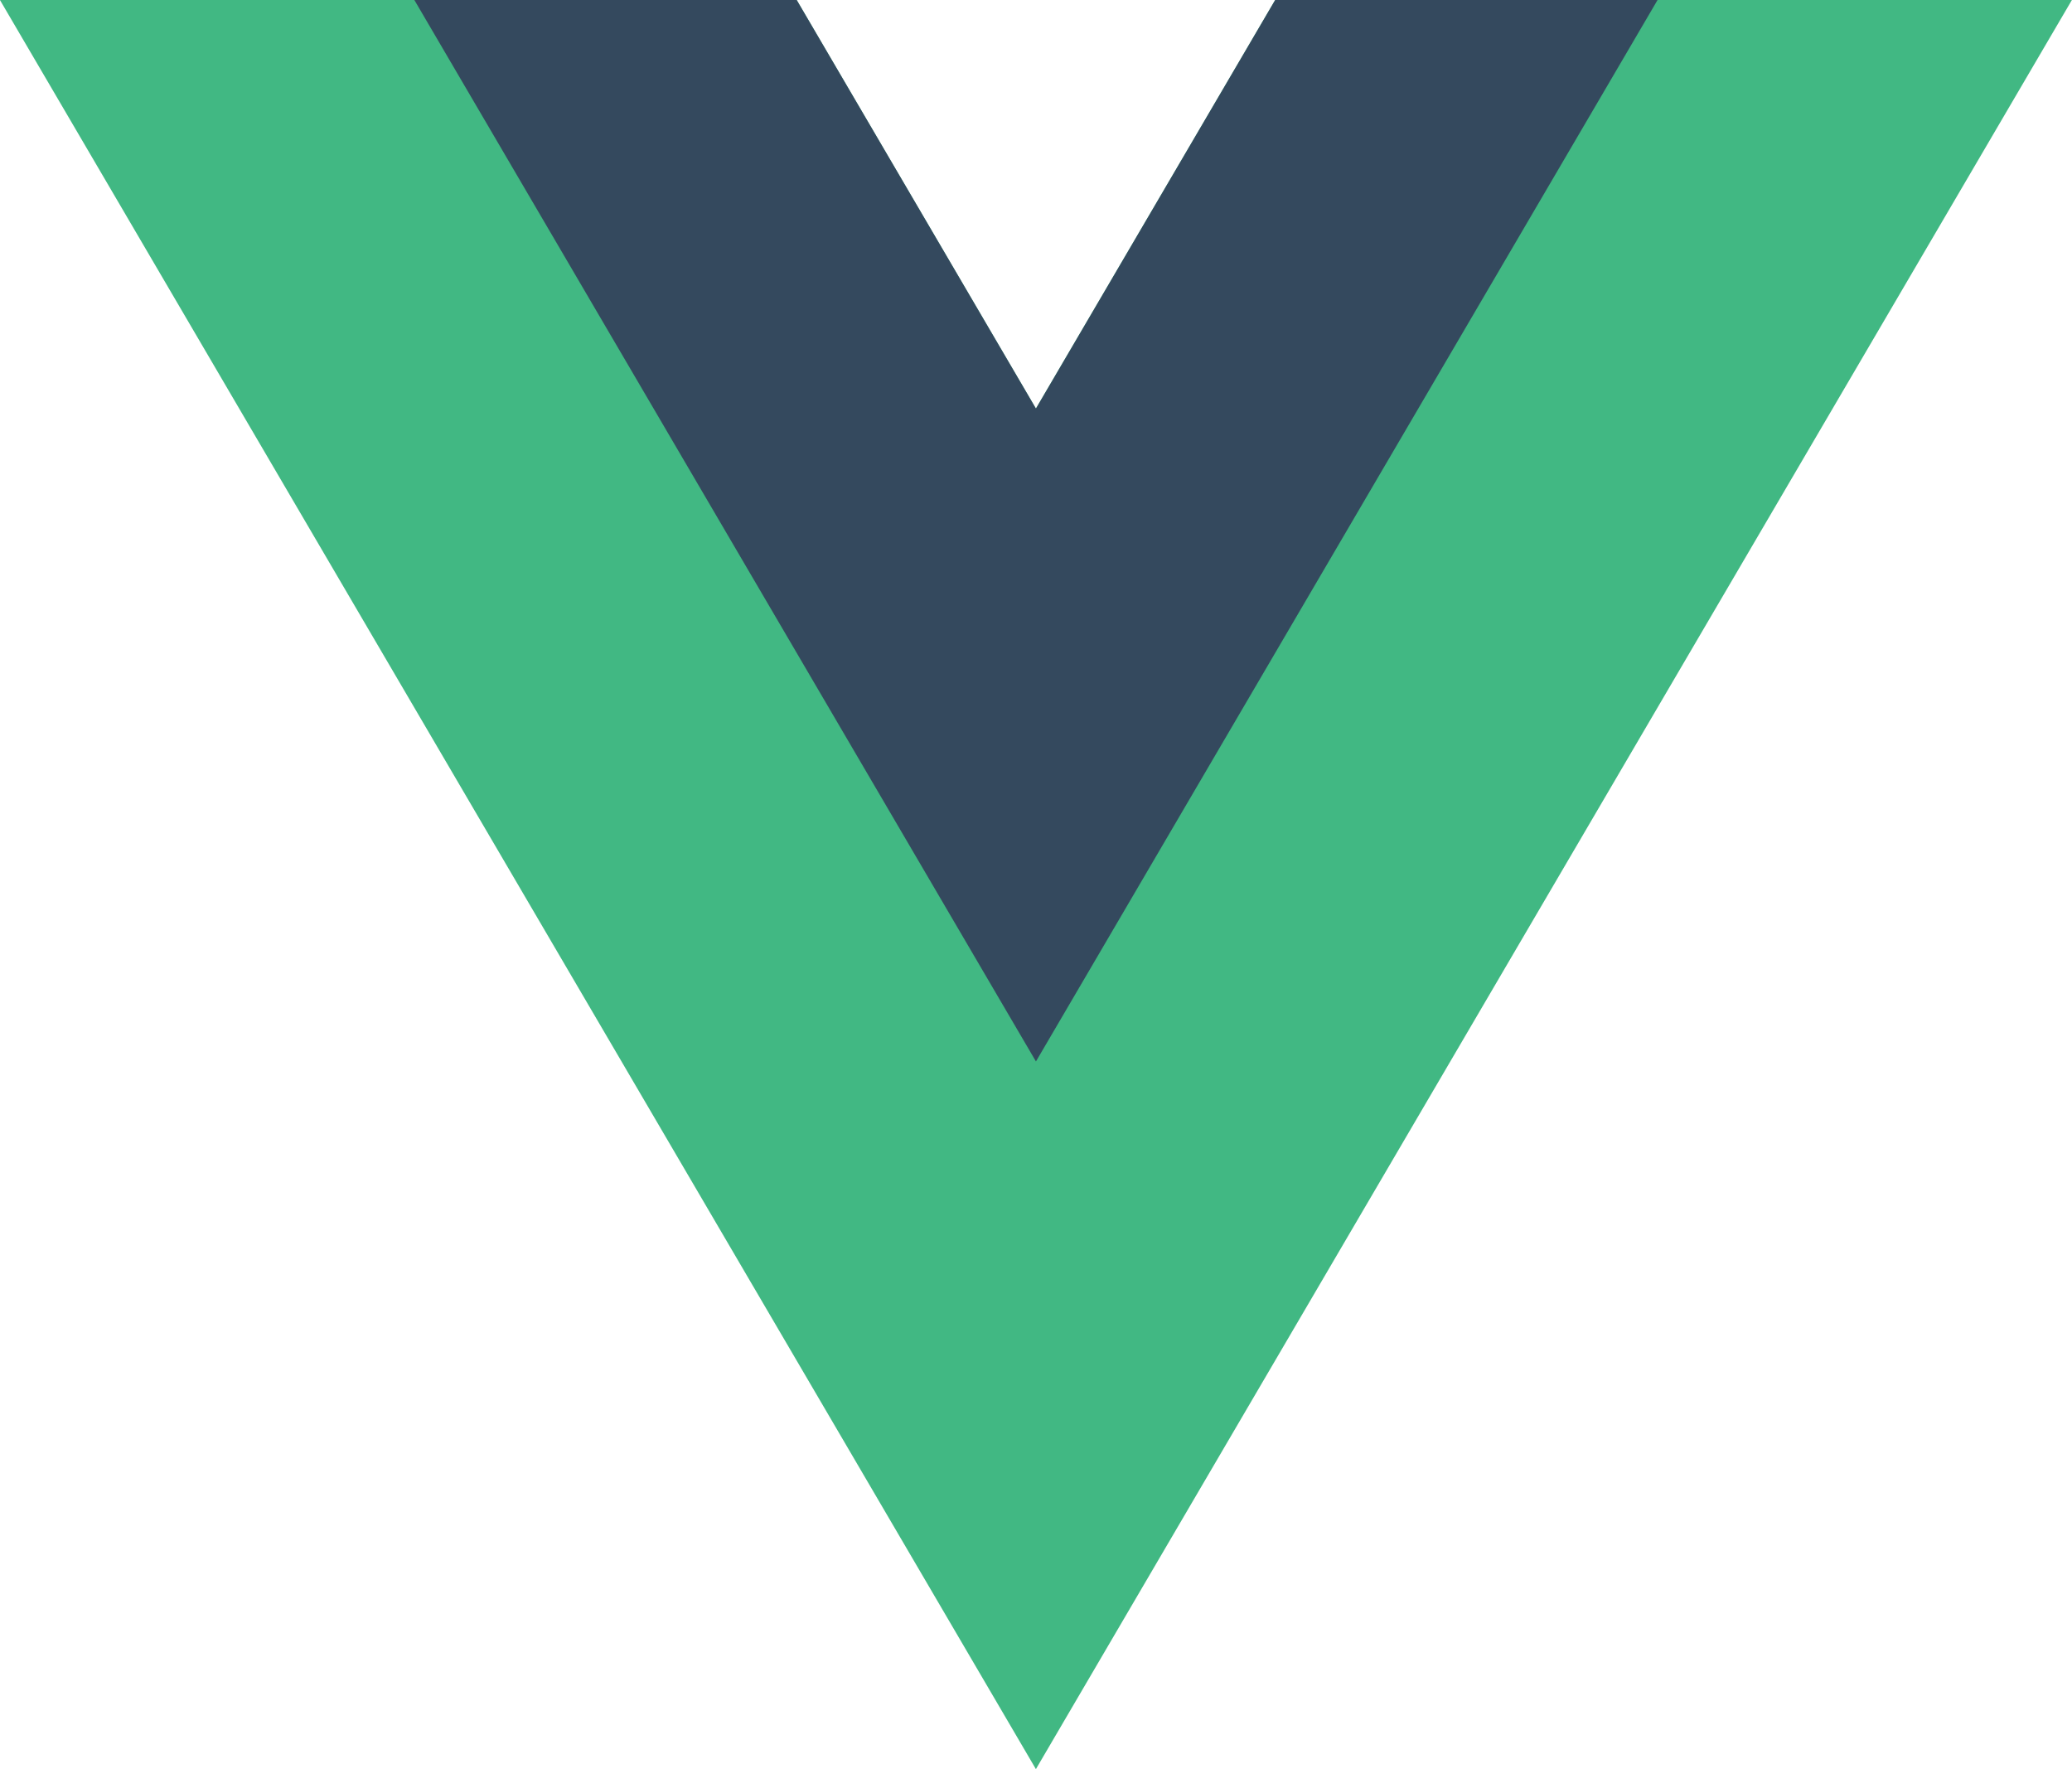 <svg width="41" height="35" viewBox="0 0 41 35" fill="none" xmlns="http://www.w3.org/2000/svg">
<g clip-path="url(#clip0_3432_2615)">
<path d="M25.233 0L20.498 8.083L15.764 0H-0.001L20.498 35L40.998 0H25.233Z" fill="#41B883"/>
<path d="M25.233 0L20.499 8.083L15.765 0H8.199L20.499 21L32.799 0H25.233Z" fill="#34495E"/>
</g>
<defs>
<clipPath id="clip0_3432_2615">
<rect width="41" height="35" fill="white"/>
</clipPath>
</defs>
</svg>
